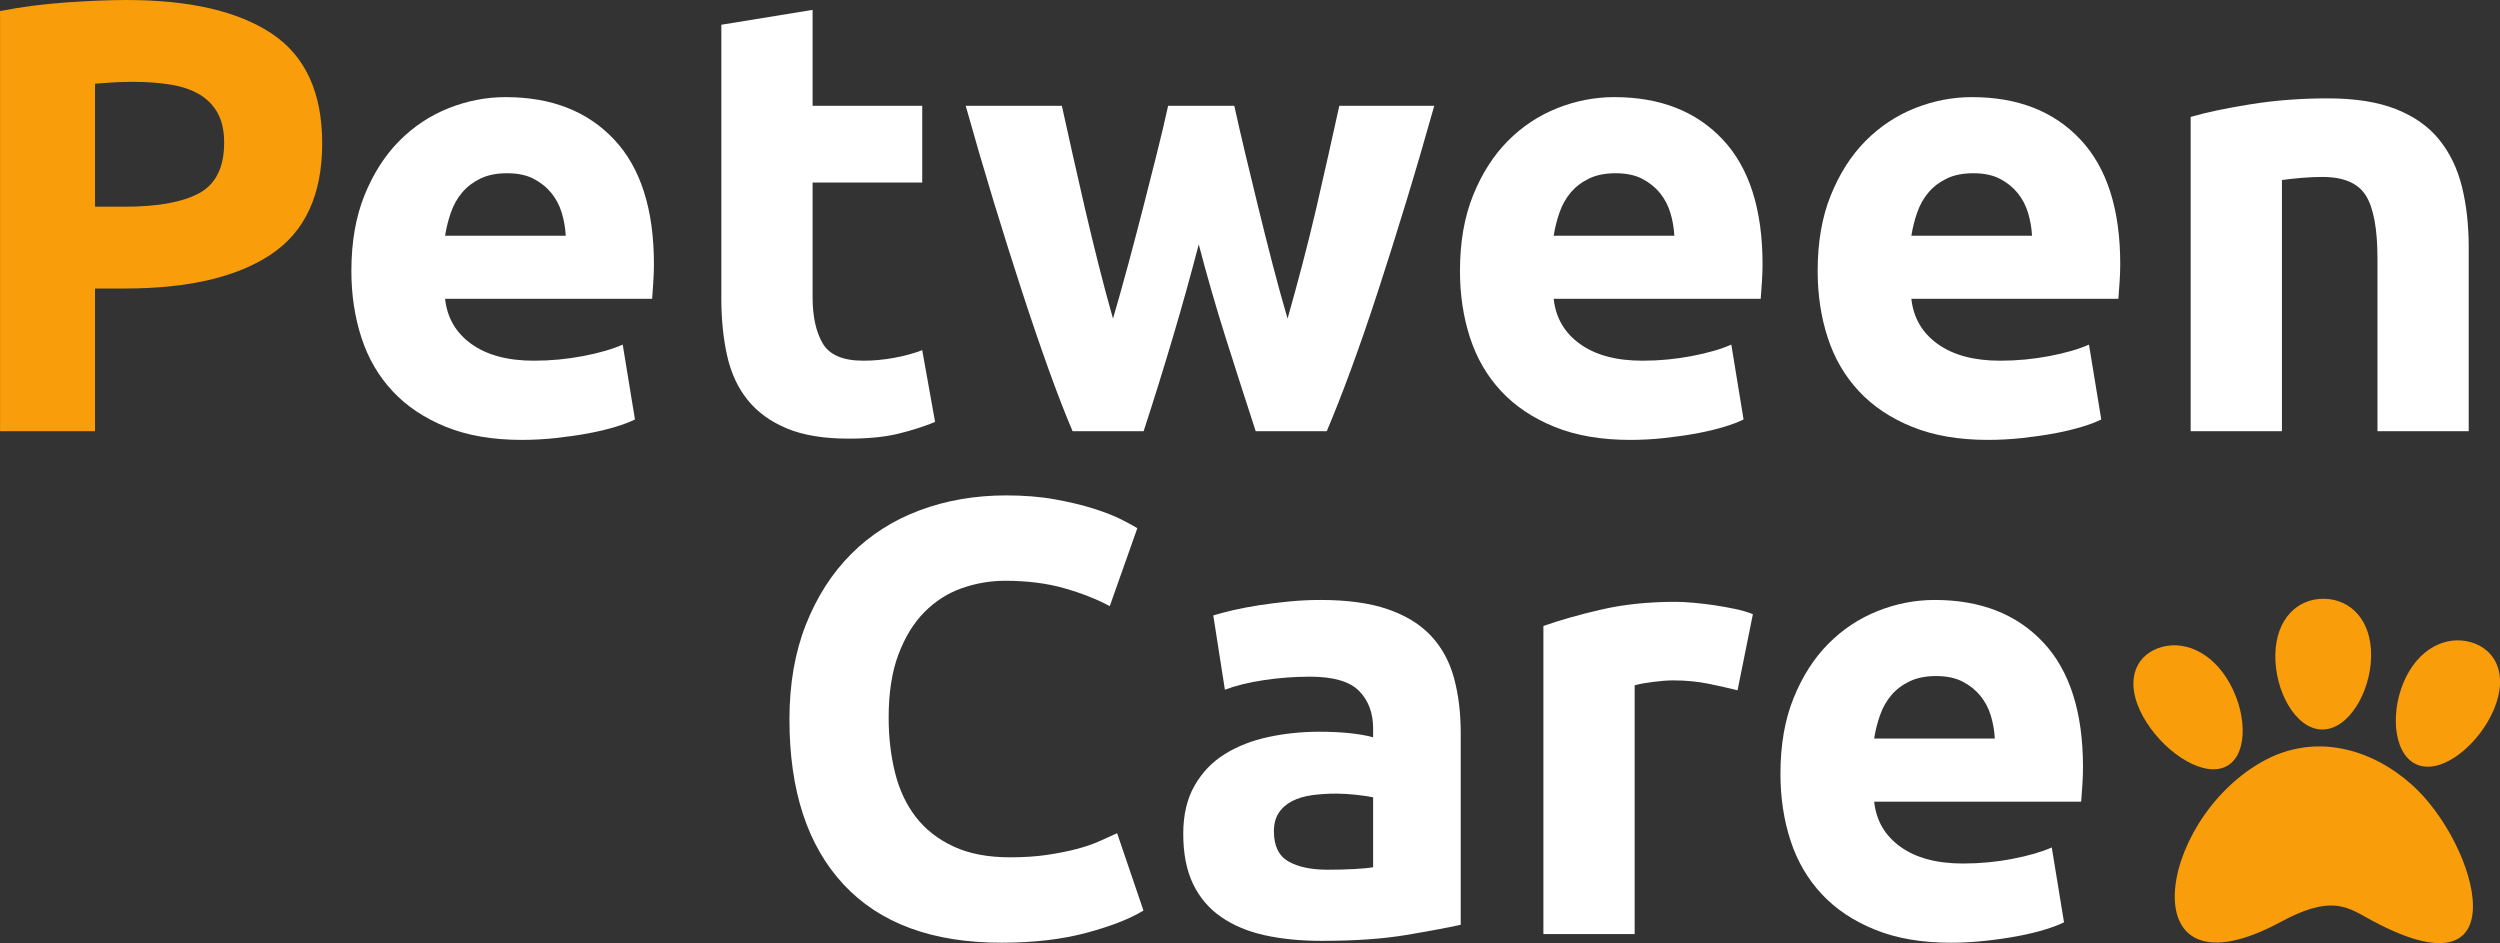 <svg width="167" height="63" viewBox="0 0 167 63" fill="none" xmlns="http://www.w3.org/2000/svg">
<rect x="0" y="0" width="167" height="63" fill="#333333" stroke="none"/>
<path fill-rule="evenodd" clip-rule="evenodd" d="M8.464 0.001C12.668 0.001 15.894 0.747 18.145 2.24C20.396 3.734 21.522 6.179 21.522 9.576C21.522 13 20.383 15.472 18.105 16.992C15.826 18.513 12.572 19.273 8.342 19.273H6.348V28.806H0.003V0.74C1.386 0.467 2.851 0.275 4.396 0.165C5.942 0.056 7.298 0.001 8.464 0.001L8.464 0.001ZM8.87 5.466C8.41 5.466 7.955 5.48 7.507 5.508C7.061 5.535 6.674 5.562 6.348 5.589V13.807H8.342C10.539 13.807 12.193 13.507 13.305 12.904C14.416 12.301 14.973 11.178 14.973 9.535C14.973 8.739 14.83 8.083 14.545 7.561C14.26 7.042 13.854 6.624 13.325 6.308C12.795 5.995 12.151 5.774 11.392 5.651C10.633 5.528 9.793 5.466 8.87 5.466L8.87 5.466Z" fill="#F99D0B"/>
<path fill-rule="evenodd" clip-rule="evenodd" d="M23.472 18.101C23.472 16.173 23.765 14.485 24.351 13.038C24.939 11.592 25.708 10.386 26.664 9.422C27.618 8.458 28.716 7.727 29.957 7.231C31.198 6.736 32.473 6.488 33.782 6.488C36.836 6.488 39.25 7.432 41.024 9.319C42.797 11.207 43.683 13.983 43.683 17.646C43.683 18.005 43.669 18.398 43.642 18.825C43.615 19.252 43.587 19.63 43.561 19.961H29.732C29.868 21.229 30.454 22.235 31.491 22.979C32.527 23.723 33.919 24.095 35.665 24.095C36.783 24.095 37.88 23.99 38.958 23.784C40.035 23.578 40.915 23.323 41.597 23.019L42.415 28.02C42.087 28.185 41.65 28.351 41.106 28.516C40.56 28.681 39.953 28.826 39.285 28.951C38.617 29.074 37.901 29.177 37.137 29.26C36.373 29.343 35.609 29.385 34.846 29.385C32.909 29.385 31.225 29.095 29.793 28.516C28.362 27.937 27.174 27.146 26.234 26.14C25.293 25.135 24.596 23.943 24.147 22.565C23.698 21.187 23.472 19.7 23.472 18.101H23.472ZM37.792 15.746C37.764 15.222 37.675 14.713 37.526 14.216C37.376 13.721 37.144 13.28 36.83 12.893C36.516 12.508 36.121 12.191 35.644 11.942C35.166 11.695 34.573 11.572 33.864 11.572C33.182 11.572 32.596 11.689 32.105 11.922C31.614 12.158 31.205 12.467 30.878 12.853C30.55 13.239 30.298 13.686 30.12 14.196C29.942 14.705 29.814 15.222 29.732 15.746H37.792Z" fill="white"/>
<path fill-rule="evenodd" clip-rule="evenodd" d="M48.185 1.653L54.281 0.66V7.066H61.605V12.191H54.281V19.838C54.281 21.133 54.505 22.167 54.956 22.937C55.406 23.709 56.312 24.095 57.677 24.095C58.331 24.095 59.006 24.033 59.702 23.908C60.397 23.784 61.032 23.613 61.605 23.392L62.463 28.185C61.727 28.489 60.908 28.751 60.008 28.971C59.109 29.191 58.004 29.301 56.694 29.301C55.031 29.301 53.653 29.074 52.562 28.62C51.471 28.165 50.599 27.532 49.944 26.719C49.289 25.906 48.832 24.921 48.573 23.764C48.314 22.606 48.185 21.325 48.185 19.919V1.653Z" fill="white"/>
<path fill-rule="evenodd" clip-rule="evenodd" d="M80.077 16.324C79.531 18.419 78.952 20.498 78.337 22.565C77.724 24.632 77.076 26.713 76.394 28.806H71.649C71.156 27.648 70.622 26.272 70.048 24.674C69.474 23.075 68.878 21.332 68.263 19.445C67.648 17.558 67.019 15.56 66.375 13.452C65.732 11.345 65.11 9.216 64.509 7.066H70.932C71.151 8.059 71.392 9.14 71.652 10.311C71.913 11.482 72.187 12.688 72.475 13.927C72.764 15.167 73.066 16.415 73.381 17.667C73.697 18.922 74.019 20.128 74.348 21.284C74.703 20.071 75.05 18.832 75.391 17.564C75.732 16.298 76.059 15.05 76.373 13.824C76.687 12.598 76.987 11.413 77.274 10.27C77.561 9.126 77.813 8.059 78.031 7.066H82.45C82.667 8.059 82.914 9.126 83.186 10.27C83.458 11.413 83.745 12.598 84.046 13.824C84.345 15.05 84.659 16.298 84.986 17.564C85.314 18.832 85.653 20.071 86.009 21.284C86.338 20.128 86.667 18.922 86.996 17.667C87.325 16.415 87.634 15.167 87.923 13.927C88.211 12.688 88.485 11.482 88.746 10.311C89.007 9.14 89.246 8.059 89.466 7.066H95.808C95.205 9.216 94.584 11.345 93.941 13.452C93.298 15.56 92.668 17.558 92.053 19.445C91.438 21.332 90.836 23.075 90.248 24.674C89.66 26.272 89.119 27.648 88.627 28.806H83.881C83.199 26.713 82.531 24.632 81.876 22.565C81.223 20.498 80.623 18.419 80.077 16.324Z" fill="white"/>
<path fill-rule="evenodd" clip-rule="evenodd" d="M97.526 18.101C97.526 16.173 97.82 14.485 98.406 13.038C98.992 11.592 99.763 10.386 100.717 9.422C101.672 8.458 102.771 7.727 104.011 7.231C105.252 6.736 106.527 6.488 107.837 6.488C110.891 6.488 113.305 7.432 115.079 9.319C116.851 11.207 117.738 13.983 117.738 17.646C117.738 18.005 117.724 18.398 117.697 18.825C117.669 19.252 117.641 19.63 117.615 19.961H103.786C103.923 21.229 104.509 22.235 105.545 22.979C106.582 23.723 107.973 24.095 109.719 24.095C110.837 24.095 111.935 23.99 113.013 23.784C114.089 23.578 114.969 23.323 115.652 23.019L116.47 28.02C116.142 28.185 115.705 28.351 115.16 28.516C114.615 28.681 114.007 28.826 113.339 28.951C112.67 29.074 111.955 29.177 111.191 29.26C110.428 29.343 109.664 29.385 108.9 29.385C106.963 29.385 105.28 29.095 103.847 28.516C102.415 27.937 101.229 27.146 100.288 26.14C99.346 25.135 98.651 23.943 98.201 22.565C97.751 21.187 97.526 19.7 97.526 18.101H97.526ZM111.846 15.746C111.819 15.222 111.73 14.713 111.58 14.216C111.429 13.721 111.199 13.28 110.885 12.893C110.571 12.508 110.174 12.191 109.698 11.942C109.22 11.695 108.627 11.572 107.919 11.572C107.237 11.572 106.649 11.689 106.159 11.922C105.668 12.158 105.258 12.467 104.931 12.853C104.605 13.239 104.352 13.686 104.175 14.196C103.997 14.705 103.868 15.222 103.786 15.746H111.846Z" fill="white"/>
<path fill-rule="evenodd" clip-rule="evenodd" d="M121.42 18.101C121.42 16.173 121.712 14.485 122.3 13.038C122.886 11.592 123.657 10.386 124.611 9.422C125.565 8.458 126.663 7.727 127.905 7.231C129.146 6.736 130.421 6.488 131.731 6.488C134.784 6.488 137.199 7.432 138.971 9.319C140.745 11.207 141.632 13.983 141.632 17.646C141.632 18.005 141.617 18.398 141.59 18.825C141.563 19.252 141.536 19.63 141.507 19.961H127.679C127.815 21.229 128.402 22.235 129.438 22.979C130.476 23.723 131.867 24.095 133.612 24.095C134.73 24.095 135.827 23.99 136.906 23.784C137.982 23.578 138.862 23.323 139.544 23.019L140.364 28.02C140.036 28.185 139.599 28.351 139.054 28.516C138.507 28.681 137.901 28.826 137.233 28.951C136.564 29.074 135.848 29.177 135.085 29.26C134.32 29.343 133.556 29.385 132.794 29.385C130.857 29.385 129.173 29.095 127.74 28.516C126.309 27.937 125.122 27.146 124.181 26.14C123.241 25.135 122.545 23.943 122.095 22.565C121.645 21.187 121.42 19.7 121.42 18.101H121.42ZM135.739 15.746C135.711 15.222 135.624 14.713 135.473 14.216C135.323 13.721 135.091 13.28 134.778 12.893C134.463 12.508 134.069 12.191 133.592 11.942C133.115 11.695 132.52 11.572 131.811 11.572C131.13 11.572 130.543 11.689 130.053 11.922C129.561 12.158 129.153 12.467 128.825 12.853C128.498 13.239 128.245 13.686 128.068 14.196C127.891 14.705 127.762 15.222 127.679 15.746H135.739Z" fill="white"/>
<path fill-rule="evenodd" clip-rule="evenodd" d="M146.336 7.81C147.372 7.508 148.709 7.226 150.345 6.964C151.983 6.702 153.701 6.571 155.5 6.571C157.327 6.571 158.848 6.813 160.063 7.295C161.276 7.777 162.238 8.459 162.947 9.34C163.656 10.222 164.159 11.268 164.46 12.481C164.76 13.694 164.91 15.043 164.91 16.531V28.806H158.815V17.275C158.815 15.292 158.555 13.886 158.037 13.059C157.519 12.232 156.55 11.82 155.132 11.82C154.695 11.82 154.232 11.84 153.741 11.882C153.251 11.922 152.814 11.972 152.433 12.027V28.806H146.336L146.336 7.81Z" fill="white"/>
<path fill-rule="evenodd" clip-rule="evenodd" d="M152.382 61.569C155.6 59.828 156.729 60.534 158.098 61.3C168.543 67.14 165.576 56.391 161.094 52.403C158.472 50.071 154.679 48.86 151.08 50.9C143.961 54.938 142.281 67.031 152.382 61.569Z" fill="#F99D0B"/>
<path fill-rule="evenodd" clip-rule="evenodd" d="M155.26 39.999C157.028 40.031 158.435 41.44 158.391 43.852C158.347 46.264 156.867 48.764 155.1 48.731C153.334 48.698 151.948 46.143 151.992 43.732C152.036 41.32 153.495 39.965 155.26 39.999V39.999Z" fill="#F99D0B"/>
<path fill-rule="evenodd" clip-rule="evenodd" d="M144.158 43.299C145.766 42.703 147.761 43.482 148.968 45.684C150.176 47.887 150.138 50.678 148.53 51.275C146.922 51.872 144.353 50.047 143.145 47.845C141.938 45.642 142.549 43.895 144.158 43.299Z" fill="#F99D0B"/>
<path fill-rule="evenodd" clip-rule="evenodd" d="M165.064 42.902C166.736 43.388 167.549 45.085 166.604 47.361C165.659 49.636 163.312 51.627 161.641 51.143C159.969 50.657 159.606 47.879 160.551 45.604C161.496 43.328 163.394 42.417 165.064 42.902V42.902Z" fill="#F99D0B"/>
<path fill-rule="evenodd" clip-rule="evenodd" d="M66.891 62.973C62.281 62.973 58.769 61.678 56.356 59.088C53.942 56.499 52.735 52.821 52.735 48.053C52.735 45.684 53.104 43.569 53.839 41.709C54.577 39.849 55.585 38.279 56.868 36.998C58.149 35.717 59.676 34.745 61.449 34.084C63.222 33.423 65.145 33.093 67.219 33.093C68.418 33.093 69.51 33.181 70.491 33.361C71.473 33.54 72.333 33.747 73.069 33.981C73.805 34.215 74.419 34.456 74.91 34.704C75.4 34.953 75.756 35.145 75.974 35.283L74.132 40.49C73.26 40.022 72.244 39.622 71.085 39.291C69.925 38.961 68.61 38.796 67.137 38.796C66.155 38.796 65.194 38.961 64.251 39.291C63.311 39.622 62.479 40.153 61.757 40.883C61.033 41.612 60.453 42.556 60.017 43.714C59.58 44.87 59.362 46.276 59.362 47.93C59.362 49.252 59.506 50.485 59.792 51.628C60.079 52.772 60.543 53.757 61.184 54.584C61.824 55.409 62.662 56.065 63.7 56.547C64.737 57.029 65.991 57.269 67.464 57.269C68.391 57.269 69.223 57.215 69.96 57.104C70.696 56.994 71.351 56.864 71.924 56.712C72.496 56.561 73 56.389 73.437 56.195C73.873 56.002 74.268 55.823 74.624 55.658L76.383 60.824C75.483 61.375 74.215 61.871 72.578 62.312C70.941 62.752 69.046 62.973 66.891 62.973L66.891 62.973Z" fill="white"/>
<path fill-rule="evenodd" clip-rule="evenodd" d="M88.206 40.077C90.007 40.077 91.507 40.284 92.706 40.697C93.907 41.111 94.868 41.704 95.592 42.474C96.314 43.247 96.825 44.183 97.125 45.285C97.426 46.388 97.576 47.614 97.576 48.963V61.775C96.702 61.968 95.489 62.196 93.934 62.457C92.379 62.719 90.498 62.849 88.288 62.849C86.897 62.849 85.635 62.726 84.503 62.478C83.371 62.23 82.397 61.823 81.578 61.258C80.76 60.694 80.132 59.956 79.696 59.048C79.26 58.138 79.041 57.022 79.041 55.699C79.041 54.432 79.293 53.358 79.799 52.477C80.303 51.594 80.978 50.892 81.823 50.368C82.669 49.846 83.638 49.466 84.729 49.232C85.82 48.998 86.952 48.88 88.125 48.88C88.915 48.88 89.617 48.915 90.231 48.983C90.845 49.053 91.343 49.142 91.725 49.252V48.673C91.725 47.627 91.411 46.787 90.784 46.152C90.156 45.519 89.065 45.202 87.51 45.202C86.473 45.202 85.451 45.279 84.443 45.43C83.433 45.581 82.56 45.794 81.823 46.071L81.047 41.111C81.401 41.001 81.844 40.883 82.376 40.759C82.908 40.636 83.487 40.526 84.115 40.429C84.742 40.332 85.404 40.251 86.099 40.18C86.794 40.112 87.496 40.077 88.206 40.077H88.206ZM88.698 58.097C89.296 58.097 89.869 58.083 90.416 58.055C90.961 58.028 91.398 57.987 91.725 57.932V53.261C91.479 53.206 91.111 53.151 90.62 53.096C90.13 53.041 89.68 53.013 89.27 53.013C88.698 53.013 88.158 53.049 87.654 53.117C87.149 53.186 86.707 53.316 86.324 53.509C85.942 53.702 85.642 53.964 85.424 54.295C85.205 54.625 85.096 55.039 85.096 55.534C85.096 56.499 85.417 57.167 86.058 57.539C86.699 57.911 87.578 58.097 88.698 58.097H88.698Z" fill="white"/>
<path fill-rule="evenodd" clip-rule="evenodd" d="M116.069 46.112C115.523 45.974 114.882 45.83 114.146 45.678C113.409 45.527 112.618 45.45 111.773 45.45C111.391 45.45 110.933 45.485 110.402 45.553C109.87 45.623 109.468 45.698 109.195 45.782V62.395H103.099V41.815C104.19 41.428 105.479 41.063 106.965 40.719C108.452 40.374 110.109 40.202 111.936 40.202C112.264 40.202 112.659 40.222 113.123 40.264C113.586 40.305 114.05 40.36 114.514 40.429C114.977 40.499 115.441 40.581 115.905 40.677C116.368 40.774 116.765 40.891 117.092 41.029L116.069 46.112Z" fill="white"/>
<path fill-rule="evenodd" clip-rule="evenodd" d="M118.934 51.691C118.934 49.762 119.226 48.075 119.813 46.628C120.399 45.182 121.169 43.976 122.125 43.011C123.079 42.047 124.177 41.318 125.419 40.821C126.66 40.325 127.935 40.077 129.243 40.077C132.298 40.077 134.712 41.021 136.486 42.908C138.258 44.796 139.144 47.572 139.144 51.236C139.144 51.594 139.131 51.988 139.104 52.413C139.077 52.842 139.049 53.22 139.022 53.551H125.194C125.33 54.819 125.916 55.823 126.953 56.567C127.988 57.311 129.379 57.683 131.126 57.683C132.244 57.683 133.341 57.581 134.42 57.373C135.496 57.167 136.376 56.913 137.058 56.609L137.876 61.61C137.549 61.775 137.112 61.94 136.568 62.105C136.022 62.272 135.414 62.416 134.747 62.539C134.079 62.664 133.362 62.767 132.599 62.849C131.835 62.932 131.07 62.974 130.308 62.974C128.37 62.974 126.687 62.684 125.255 62.105C123.823 61.526 122.636 60.736 121.695 59.73C120.755 58.724 120.058 57.533 119.609 56.155C119.159 54.777 118.934 53.289 118.934 51.691V51.691ZM133.253 49.335C133.226 48.812 133.137 48.301 132.987 47.806C132.838 47.31 132.605 46.87 132.292 46.483C131.978 46.098 131.583 45.781 131.104 45.532C130.627 45.285 130.035 45.16 129.326 45.16C128.644 45.16 128.058 45.279 127.566 45.512C127.075 45.746 126.667 46.056 126.339 46.441C126.012 46.829 125.76 47.275 125.582 47.786C125.404 48.295 125.275 48.812 125.194 49.335H133.253Z" fill="white"/>
</svg>
